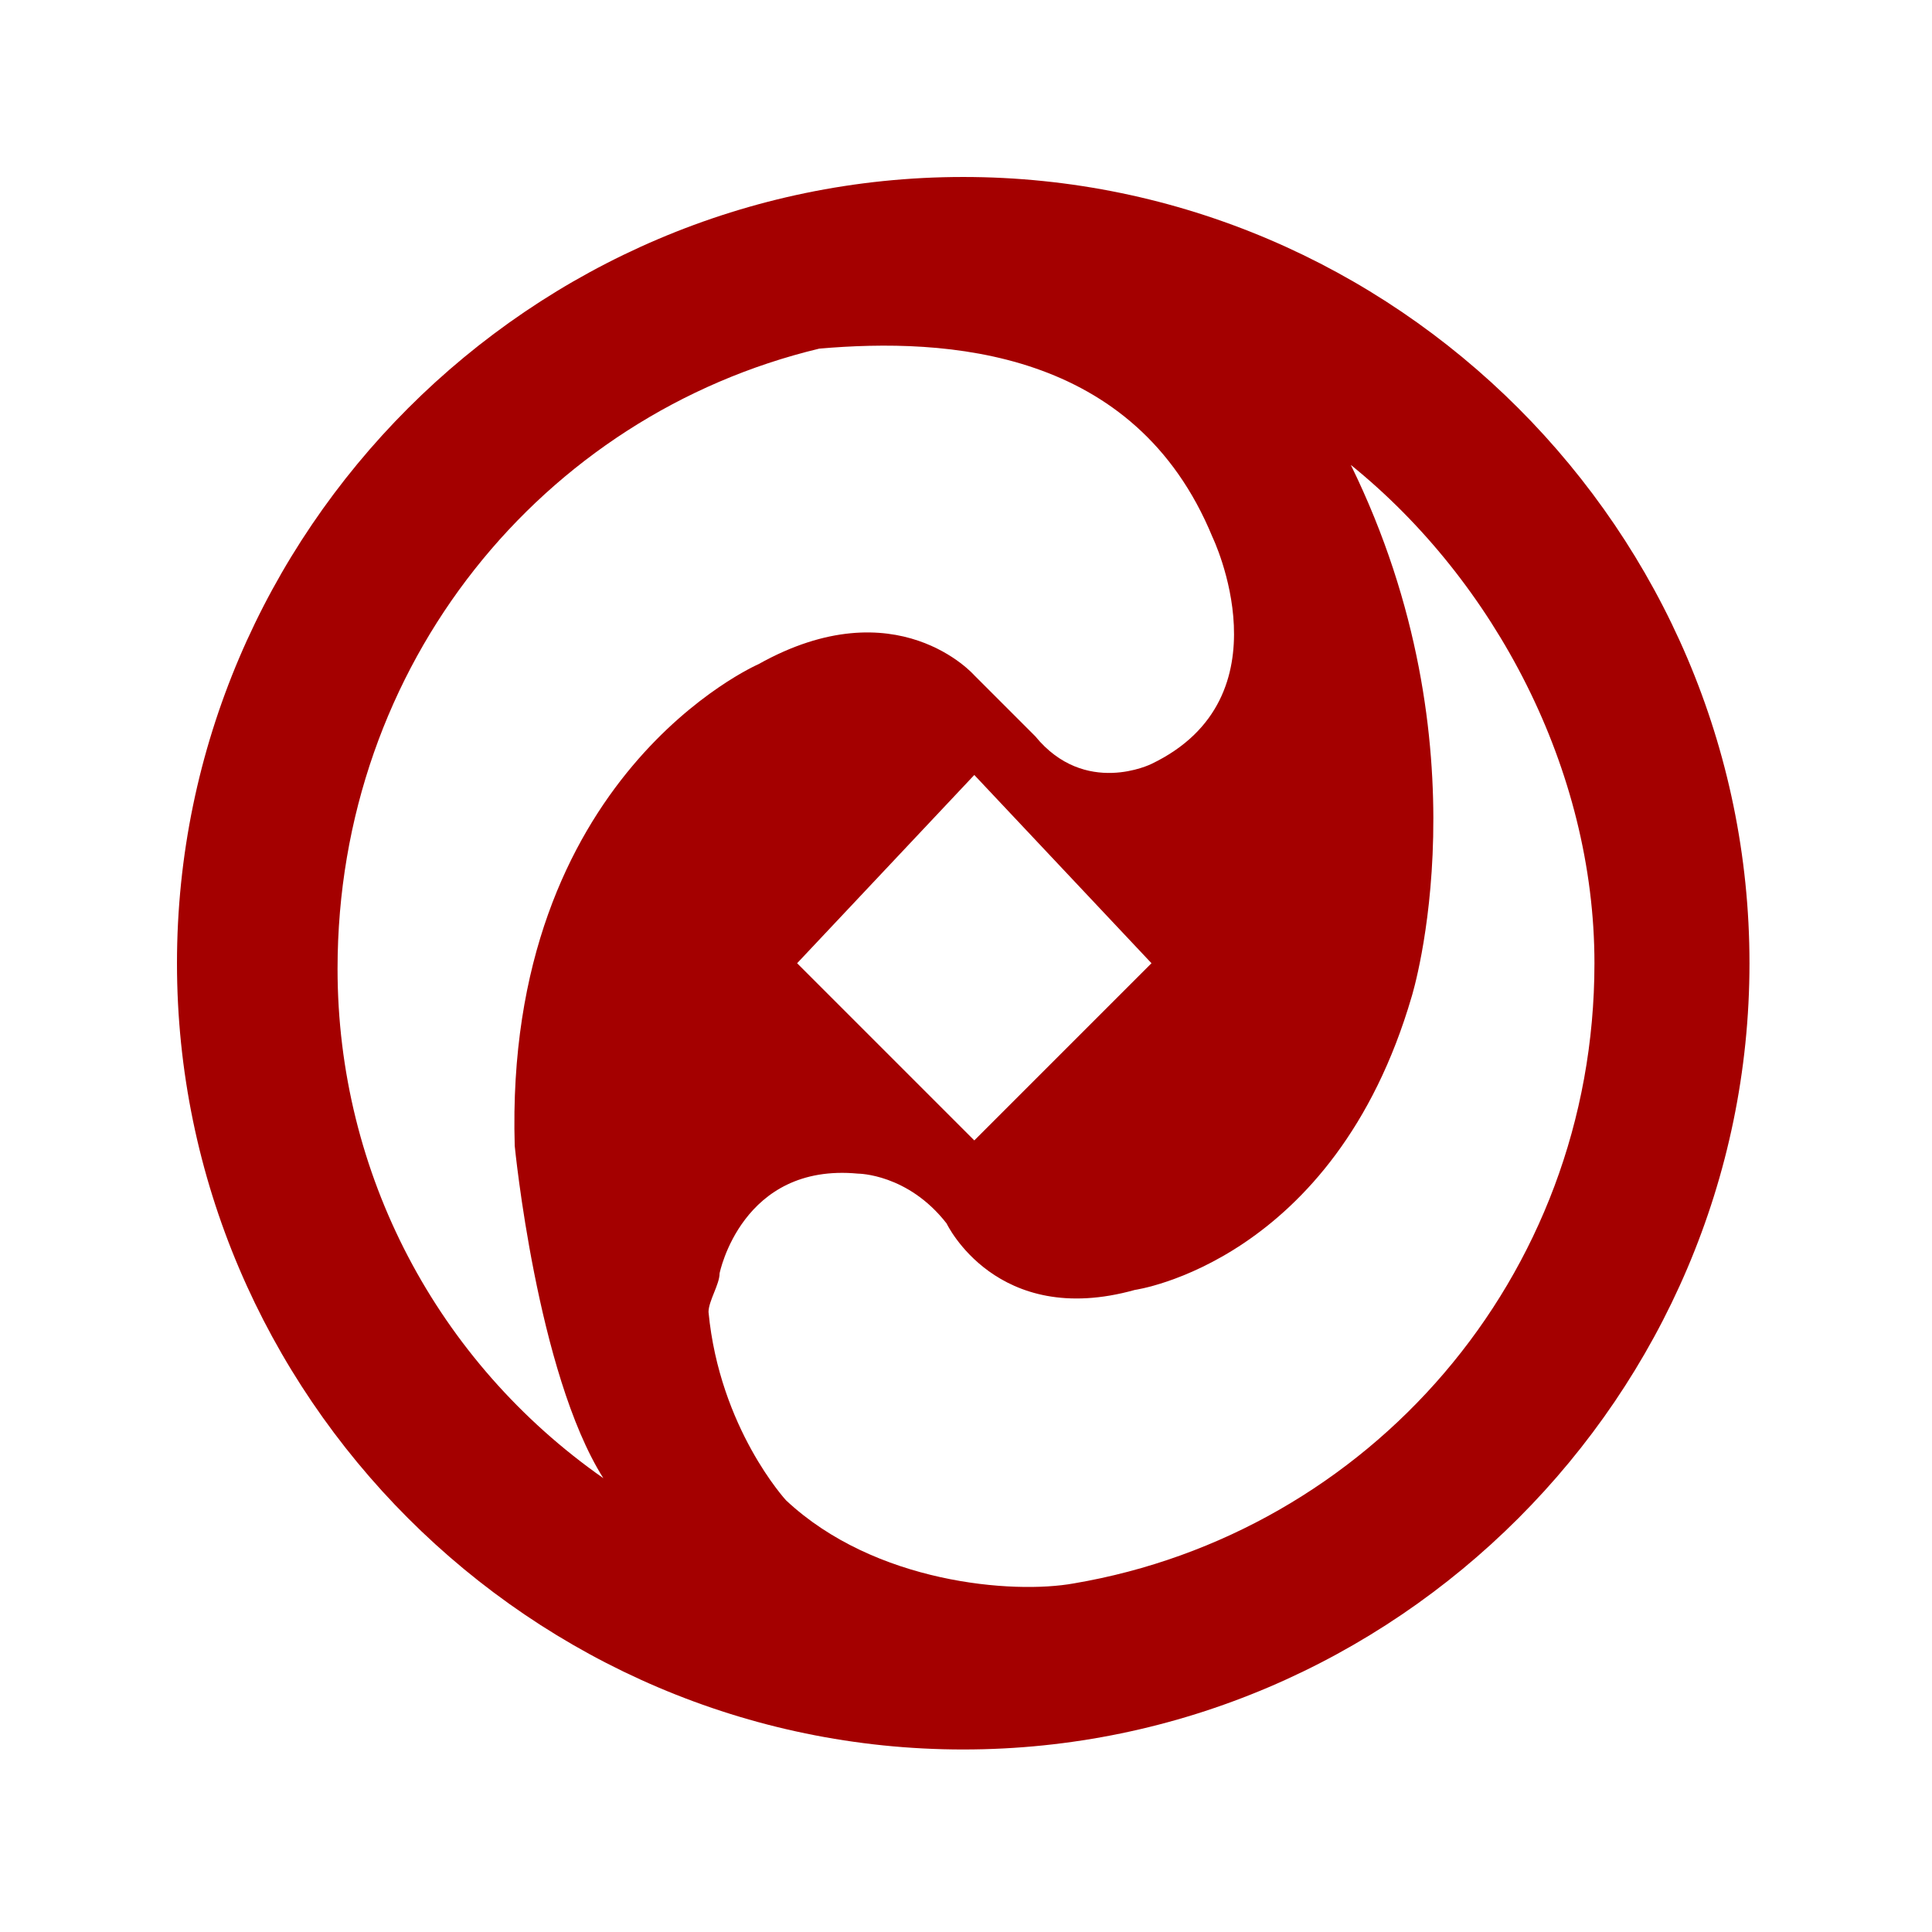 <svg class="icon" style="width: 1em; height: 1em;vertical-align: middle;fill: currentColor;overflow: hidden;" viewBox="0 0 1024 1024" version="1.1" xmlns="http://www.w3.org/2000/svg" p-id="1297"><path d="M510.532 927.263c-228.908 0-416.73-187.822-416.73-416.73S281.624 93.802 510.532 93.802c228.91 0 416.73 187.822 416.73 416.73 0 228.91-187.822 416.73-416.73 416.73z m-76.303-742.484C287.494 219.995 178.909 352.058 178.909 513.468c0 108.584 52.826 208.365 140.867 269.995-35.216-55.76-46.956-176.084-46.956-176.084-5.869-196.626 129.129-255.321 129.129-255.321 73.367-41.086 114.454 5.869 114.454 5.869l32.282 32.282c26.412 32.282 61.629 14.674 61.629 14.674 73.368-35.216 32.282-120.323 32.282-120.323-41.086-99.781-140.867-105.651-208.366-99.781z m134.997 654.443c155.541-26.412 275.864-161.41 275.864-328.689 0-102.715-52.826-202.495-129.129-264.124 73.368 149.67 32.282 281.732 32.282 281.732-41.085 140.867-146.736 155.541-146.736 155.541-73.368 20.543-99.781-35.216-99.781-35.216-20.543-26.414-46.956-26.414-46.956-26.414-61.628-5.869-73.367 52.826-73.367 52.826 0 5.869-5.87 14.673-5.87 20.543 5.871 61.629 41.086 99.781 41.086 99.781 46.956 44.021 120.323 49.89 152.606 44.021zM422.491 510.532l93.911 93.912 93.912-93.912-93.912-99.78-93.911 99.78z" fill="#A40000" p-id="1298"></path></svg>